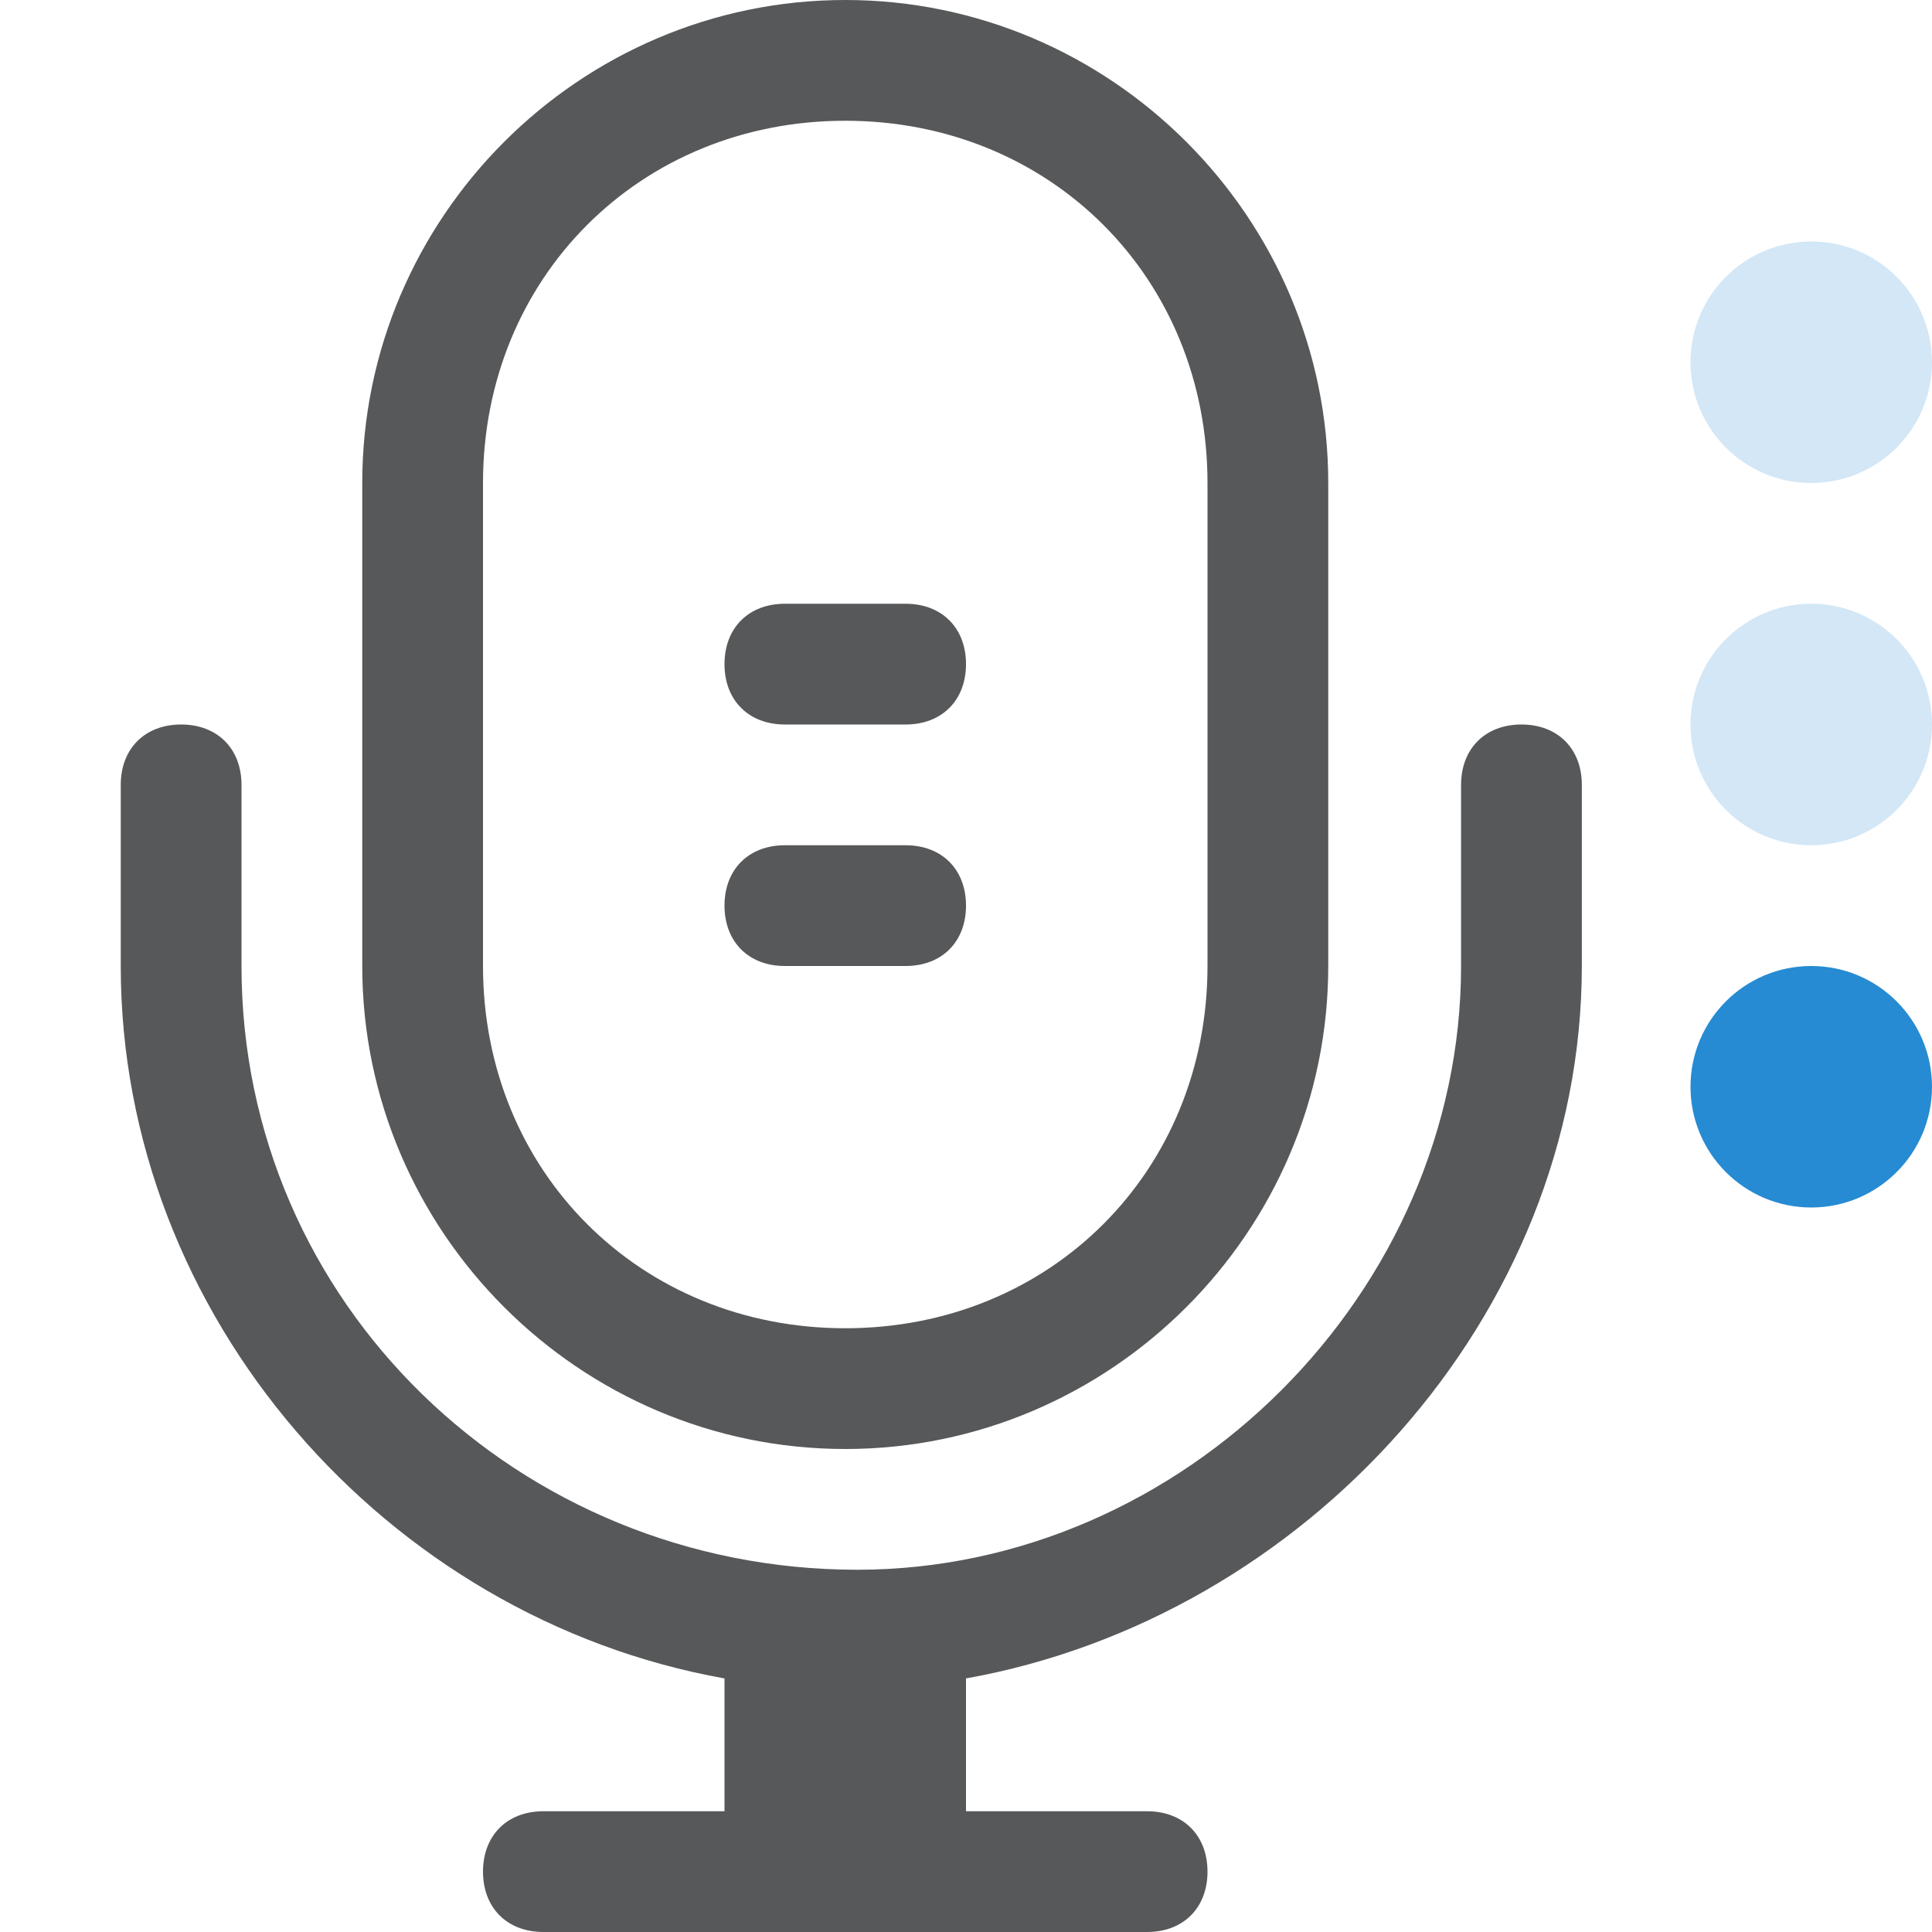 <?xml version="1.0" encoding="utf-8"?>
<!-- Generator: Adobe Illustrator 24.0.0, SVG Export Plug-In . SVG Version: 6.00 Build 0)  -->
<svg version="1.1" id="图层_1" xmlns="http://www.w3.org/2000/svg" xmlns:xlink="http://www.w3.org/1999/xlink" x="0px" y="0px"
	 viewBox="0 0 16 16" style="enable-background:new 0 0 16 16;" xml:space="preserve">
<style type="text/css">
	.st0{fill:#268BD2;}
	.st1{opacity:0.2;fill:#268BD2;enable-background:new    ;}
	.st2{opacity:0.75;}
	.st3{fill:#1F2022;}
</style>
<g id="麦克风">
	<circle class="st0" cx="15" cy="9" r="1"/>
	<circle class="st1" cx="15" cy="6" r="1"/>
	<circle class="st1" cx="15" cy="3" r="1"/>
</g>
<g class="st2">
	<path class="st3" d="M7,12c2.2,0,4-1.8,4-4V4c0-2.2-1.8-4-4-4S3,1.8,3,4v4C3,10.2,4.8,12,7,12z M4,4c0-1.7,1.3-3,3-3s3,1.3,3,3v4
		c0,1.7-1.3,3-3,3S4,9.7,4,8V4z"/>
	<path class="st3" d="M12.6,6c-0.3,0-0.5,0.2-0.5,0.5V8c0,2.7-2.3,5-5,5C4.3,13,2,10.8,2,8V6.5C2,6.2,1.8,6,1.5,6S1,6.2,1,6.5V8
		c0,2.9,2.2,5.4,5,5.9V15H4.5C4.2,15,4,15.2,4,15.5S4.2,16,4.5,16h5c0.3,0,0.5-0.2,0.5-0.5S9.8,15,9.5,15H8v-1.1
		c2.8-0.5,5.1-3,5.1-5.9V6.5C13.1,6.2,12.9,6,12.6,6z"/>
	<path class="st3" d="M6.5,8h1C7.8,8,8,7.8,8,7.5S7.8,7,7.5,7h-1C6.2,7,6,7.2,6,7.5S6.2,8,6.5,8z"/>
	<path class="st3" d="M6.5,6h1C7.8,6,8,5.8,8,5.5S7.8,5,7.5,5h-1C6.2,5,6,5.2,6,5.5S6.2,6,6.5,6z"/>
</g>
</svg>
